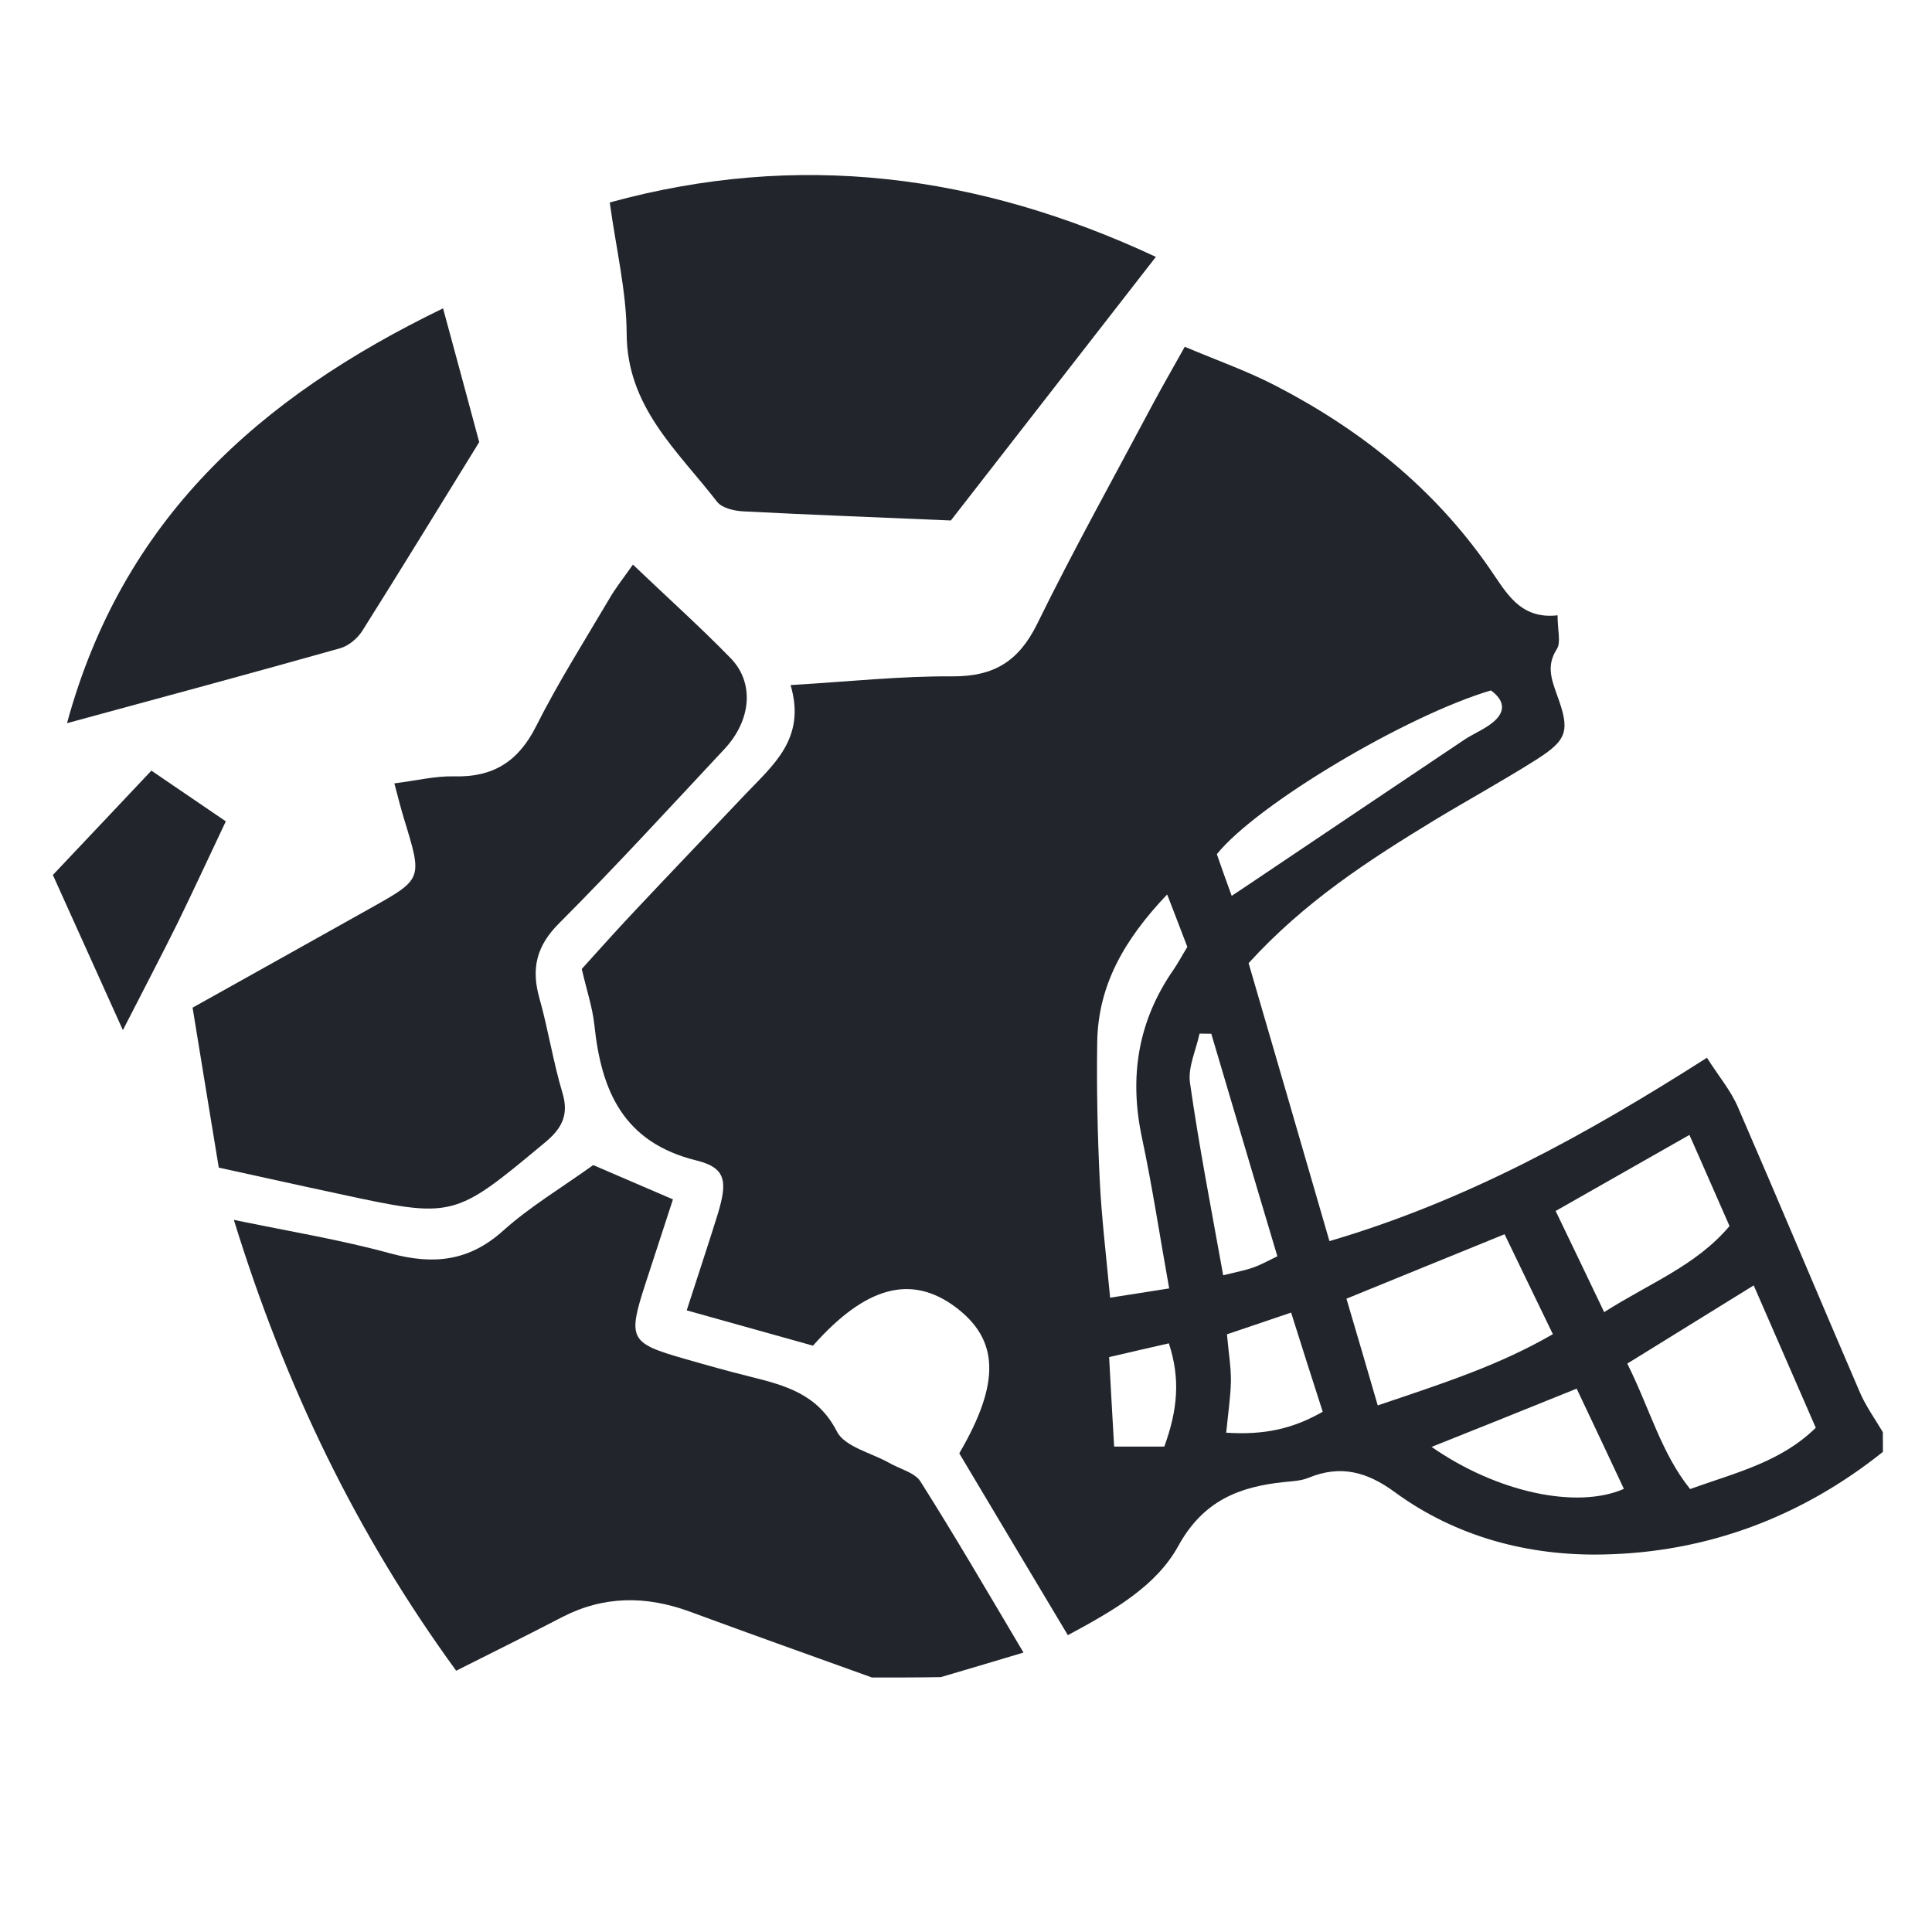 <?xml version="1.0" encoding="utf-8"?>
<!-- Generator: Adobe Illustrator 16.0.3, SVG Export Plug-In . SVG Version: 6.00 Build 0)  -->
<!DOCTYPE svg PUBLIC "-//W3C//DTD SVG 1.1//EN" "http://www.w3.org/Graphics/SVG/1.1/DTD/svg11.dtd">
<svg version="1.1" id="Layer_1" xmlns="http://www.w3.org/2000/svg" xmlns:xlink="http://www.w3.org/1999/xlink" x="0px" y="0px"
	 width="25px" height="25px" viewBox="0 0 25 25" enable-background="new 0 0 25 25" xml:space="preserve">
<path fill="#22262C" d="M24.365,18.787c-1.061,0.848-2.286,1.303-3.623,1.328c-0.954,0.02-1.895-0.223-2.691-0.805
	c-0.357-0.263-0.701-0.359-1.117-0.188c-0.094,0.039-0.205,0.045-0.311,0.055c-0.588,0.06-1.053,0.242-1.375,0.826
	c-0.285,0.519-0.827,0.832-1.43,1.156c-0.476-0.795-0.947-1.584-1.405-2.353c0.538-0.92,0.513-1.473-0.052-1.895
	c-0.568-0.42-1.154-0.273-1.841,0.502c-0.514-0.143-1.055-0.295-1.634-0.457c0.142-0.443,0.276-0.84,0.4-1.24
	c0.13-0.428,0.111-0.604-0.272-0.699c-0.949-0.233-1.234-0.901-1.323-1.756c-0.025-0.229-0.101-0.452-0.163-0.723
	c0.217-0.239,0.439-0.489,0.668-0.732c0.479-0.51,0.961-1.013,1.442-1.521c0.361-0.382,0.798-0.725,0.592-1.42
	c0.762-0.046,1.43-0.118,2.099-0.113c0.535,0.002,0.854-0.197,1.091-0.677c0.475-0.968,1.001-1.911,1.506-2.862
	c0.119-0.22,0.244-0.439,0.405-0.726c0.408,0.173,0.803,0.312,1.17,0.501c1.106,0.572,2.056,1.331,2.771,2.363
	c0.215,0.307,0.389,0.667,0.883,0.611c0,0.2,0.046,0.351-0.01,0.438c-0.137,0.212-0.069,0.39,0.004,0.596
	c0.17,0.462,0.134,0.578-0.273,0.836c-0.43,0.272-0.875,0.516-1.309,0.778c-0.851,0.518-1.685,1.056-2.41,1.853
	c0.339,1.162,0.684,2.347,1.046,3.597c1.771-0.521,3.313-1.371,4.885-2.373c0.147,0.234,0.308,0.422,0.401,0.64
	c0.531,1.223,1.043,2.448,1.57,3.672c0.078,0.188,0.2,0.356,0.305,0.533C24.365,18.619,24.365,18.703,24.365,18.787z M21.057,17.645
	c0.293,0.586,0.438,1.156,0.813,1.623c0.601-0.215,1.174-0.35,1.626-0.793c-0.266-0.61-0.523-1.201-0.803-1.842
	C22.124,16.984,21.615,17.301,21.057,17.645z M17.828,18.186c0.829-0.281,1.558-0.512,2.266-0.922
	c-0.217-0.449-0.414-0.854-0.625-1.293c-0.703,0.287-1.355,0.551-2.046,0.834C17.563,17.277,17.684,17.693,17.828,18.186z
	 M15.129,16.672c-0.127-0.711-0.221-1.334-0.352-1.949c-0.168-0.787-0.053-1.51,0.406-2.172c0.061-0.087,0.109-0.181,0.181-0.298
	c-0.076-0.198-0.153-0.402-0.261-0.679c-0.563,0.592-0.894,1.182-0.905,1.912c-0.009,0.593,0.004,1.187,0.032,1.775
	c0.024,0.494,0.084,0.988,0.135,1.531C14.639,16.748,14.84,16.719,15.129,16.672z M20.13,15.67c0.216,0.447,0.409,0.852,0.628,1.309
	c0.598-0.381,1.19-0.602,1.622-1.114c-0.174-0.392-0.336-0.769-0.519-1.179C21.249,15.033,20.707,15.342,20.13,15.67z
	 M15.938,11.592c0.125-0.083,0.209-0.138,0.291-0.194c0.906-0.609,1.813-1.219,2.719-1.826c0.121-0.08,0.264-0.136,0.375-0.229
	c0.168-0.141,0.141-0.285-0.031-0.409c-1.098,0.326-3.025,1.472-3.546,2.119C15.799,11.207,15.859,11.376,15.938,11.592z
	 M20.402,17.969c-0.66,0.266-1.243,0.502-1.877,0.754c0.844,0.588,1.879,0.81,2.488,0.543C20.82,18.852,20.626,18.443,20.402,17.969
	z M15.674,13.377c-0.05,0-0.102-0.002-0.152-0.002c-0.045,0.215-0.154,0.438-0.123,0.641c0.117,0.82,0.277,1.639,0.429,2.486
	c0.19-0.047,0.293-0.066,0.388-0.1c0.094-0.033,0.182-0.082,0.313-0.146C16.236,15.279,15.957,14.328,15.674,13.377z M15.867,18.539
	c0.503,0.033,0.871-0.055,1.249-0.271c-0.142-0.438-0.271-0.846-0.409-1.283c-0.318,0.107-0.566,0.191-0.83,0.281
	c0.021,0.24,0.053,0.424,0.051,0.607C15.924,18.074,15.893,18.277,15.867,18.539z M15.066,18.719
	c0.174-0.479,0.209-0.879,0.059-1.336c-0.258,0.059-0.489,0.111-0.773,0.178c0.022,0.416,0.043,0.777,0.065,1.158
	C14.682,18.719,14.859,18.719,15.066,18.719z"/>
<path fill="#22262C" d="M11.284,21.707c-0.786-0.283-1.576-0.564-2.362-0.854c-0.565-0.207-1.115-0.205-1.655,0.076
	c-0.429,0.223-0.862,0.438-1.364,0.69c-1.28-1.756-2.21-3.672-2.877-5.834c0.727,0.151,1.387,0.258,2.029,0.435
	c0.555,0.149,1.015,0.102,1.457-0.296c0.344-0.309,0.747-0.549,1.164-0.848c0.322,0.139,0.646,0.278,1.032,0.444
	c-0.122,0.375-0.237,0.729-0.353,1.082c-0.236,0.724-0.207,0.777,0.497,0.979c0.285,0.082,0.569,0.162,0.856,0.233
	c0.45,0.113,0.871,0.222,1.12,0.707c0.101,0.201,0.444,0.277,0.677,0.408c0.138,0.08,0.332,0.125,0.406,0.242
	c0.45,0.711,0.873,1.438,1.333,2.213c-0.4,0.119-0.736,0.221-1.07,0.318C11.878,21.707,11.582,21.707,11.284,21.707z"/>
<path fill="#22262C" d="M2.492,13.039c0.835-0.467,1.572-0.877,2.307-1.29c0.669-0.375,0.667-0.375,0.434-1.137
	c-0.042-0.136-0.077-0.274-0.13-0.475c0.288-0.037,0.533-0.097,0.776-0.091C6.382,10.059,6.707,9.854,6.936,9.4
	c0.283-0.563,0.623-1.1,0.945-1.646c0.08-0.14,0.183-0.269,0.309-0.448c0.443,0.423,0.867,0.803,1.263,1.209
	c0.312,0.32,0.27,0.805-0.081,1.18c-0.706,0.755-1.405,1.519-2.135,2.25c-0.295,0.293-0.365,0.586-0.258,0.968
	c0.114,0.403,0.178,0.825,0.299,1.228c0.091,0.299-0.021,0.476-0.237,0.652c-1.17,0.973-1.168,0.977-2.663,0.654
	c-0.493-0.105-0.984-0.215-1.547-0.338C2.719,14.426,2.607,13.748,2.492,13.039z"/>
<path fill="#22262C" d="M12.304,6.735c-0.914-0.04-1.801-0.072-2.687-0.118C9.5,6.611,9.341,6.574,9.278,6.492
	C8.769,5.833,8.111,5.268,8.109,4.314C8.106,3.773,7.975,3.233,7.89,2.62c2.423-0.666,4.757-0.375,7.067,0.704
	C14.063,4.473,13.207,5.573,12.304,6.735z"/>
<path fill="#22262C" d="M5.733,3.99C5.9,4.605,6.043,5.131,6.201,5.721c-0.489,0.792-0.995,1.62-1.512,2.441
	C4.627,8.26,4.512,8.357,4.403,8.388c-1.15,0.324-2.306,0.636-3.536,0.97C1.585,6.727,3.342,5.148,5.733,3.99z"/>
<path fill="#22262C" d="M1.59,13.33c-0.334-0.738-0.613-1.362-0.906-2.008c0.441-0.467,0.842-0.89,1.275-1.35
	c0.324,0.221,0.615,0.419,0.963,0.656c-0.215,0.454-0.415,0.887-0.623,1.314C2.095,12.354,1.881,12.761,1.59,13.33z"/>
</svg>

